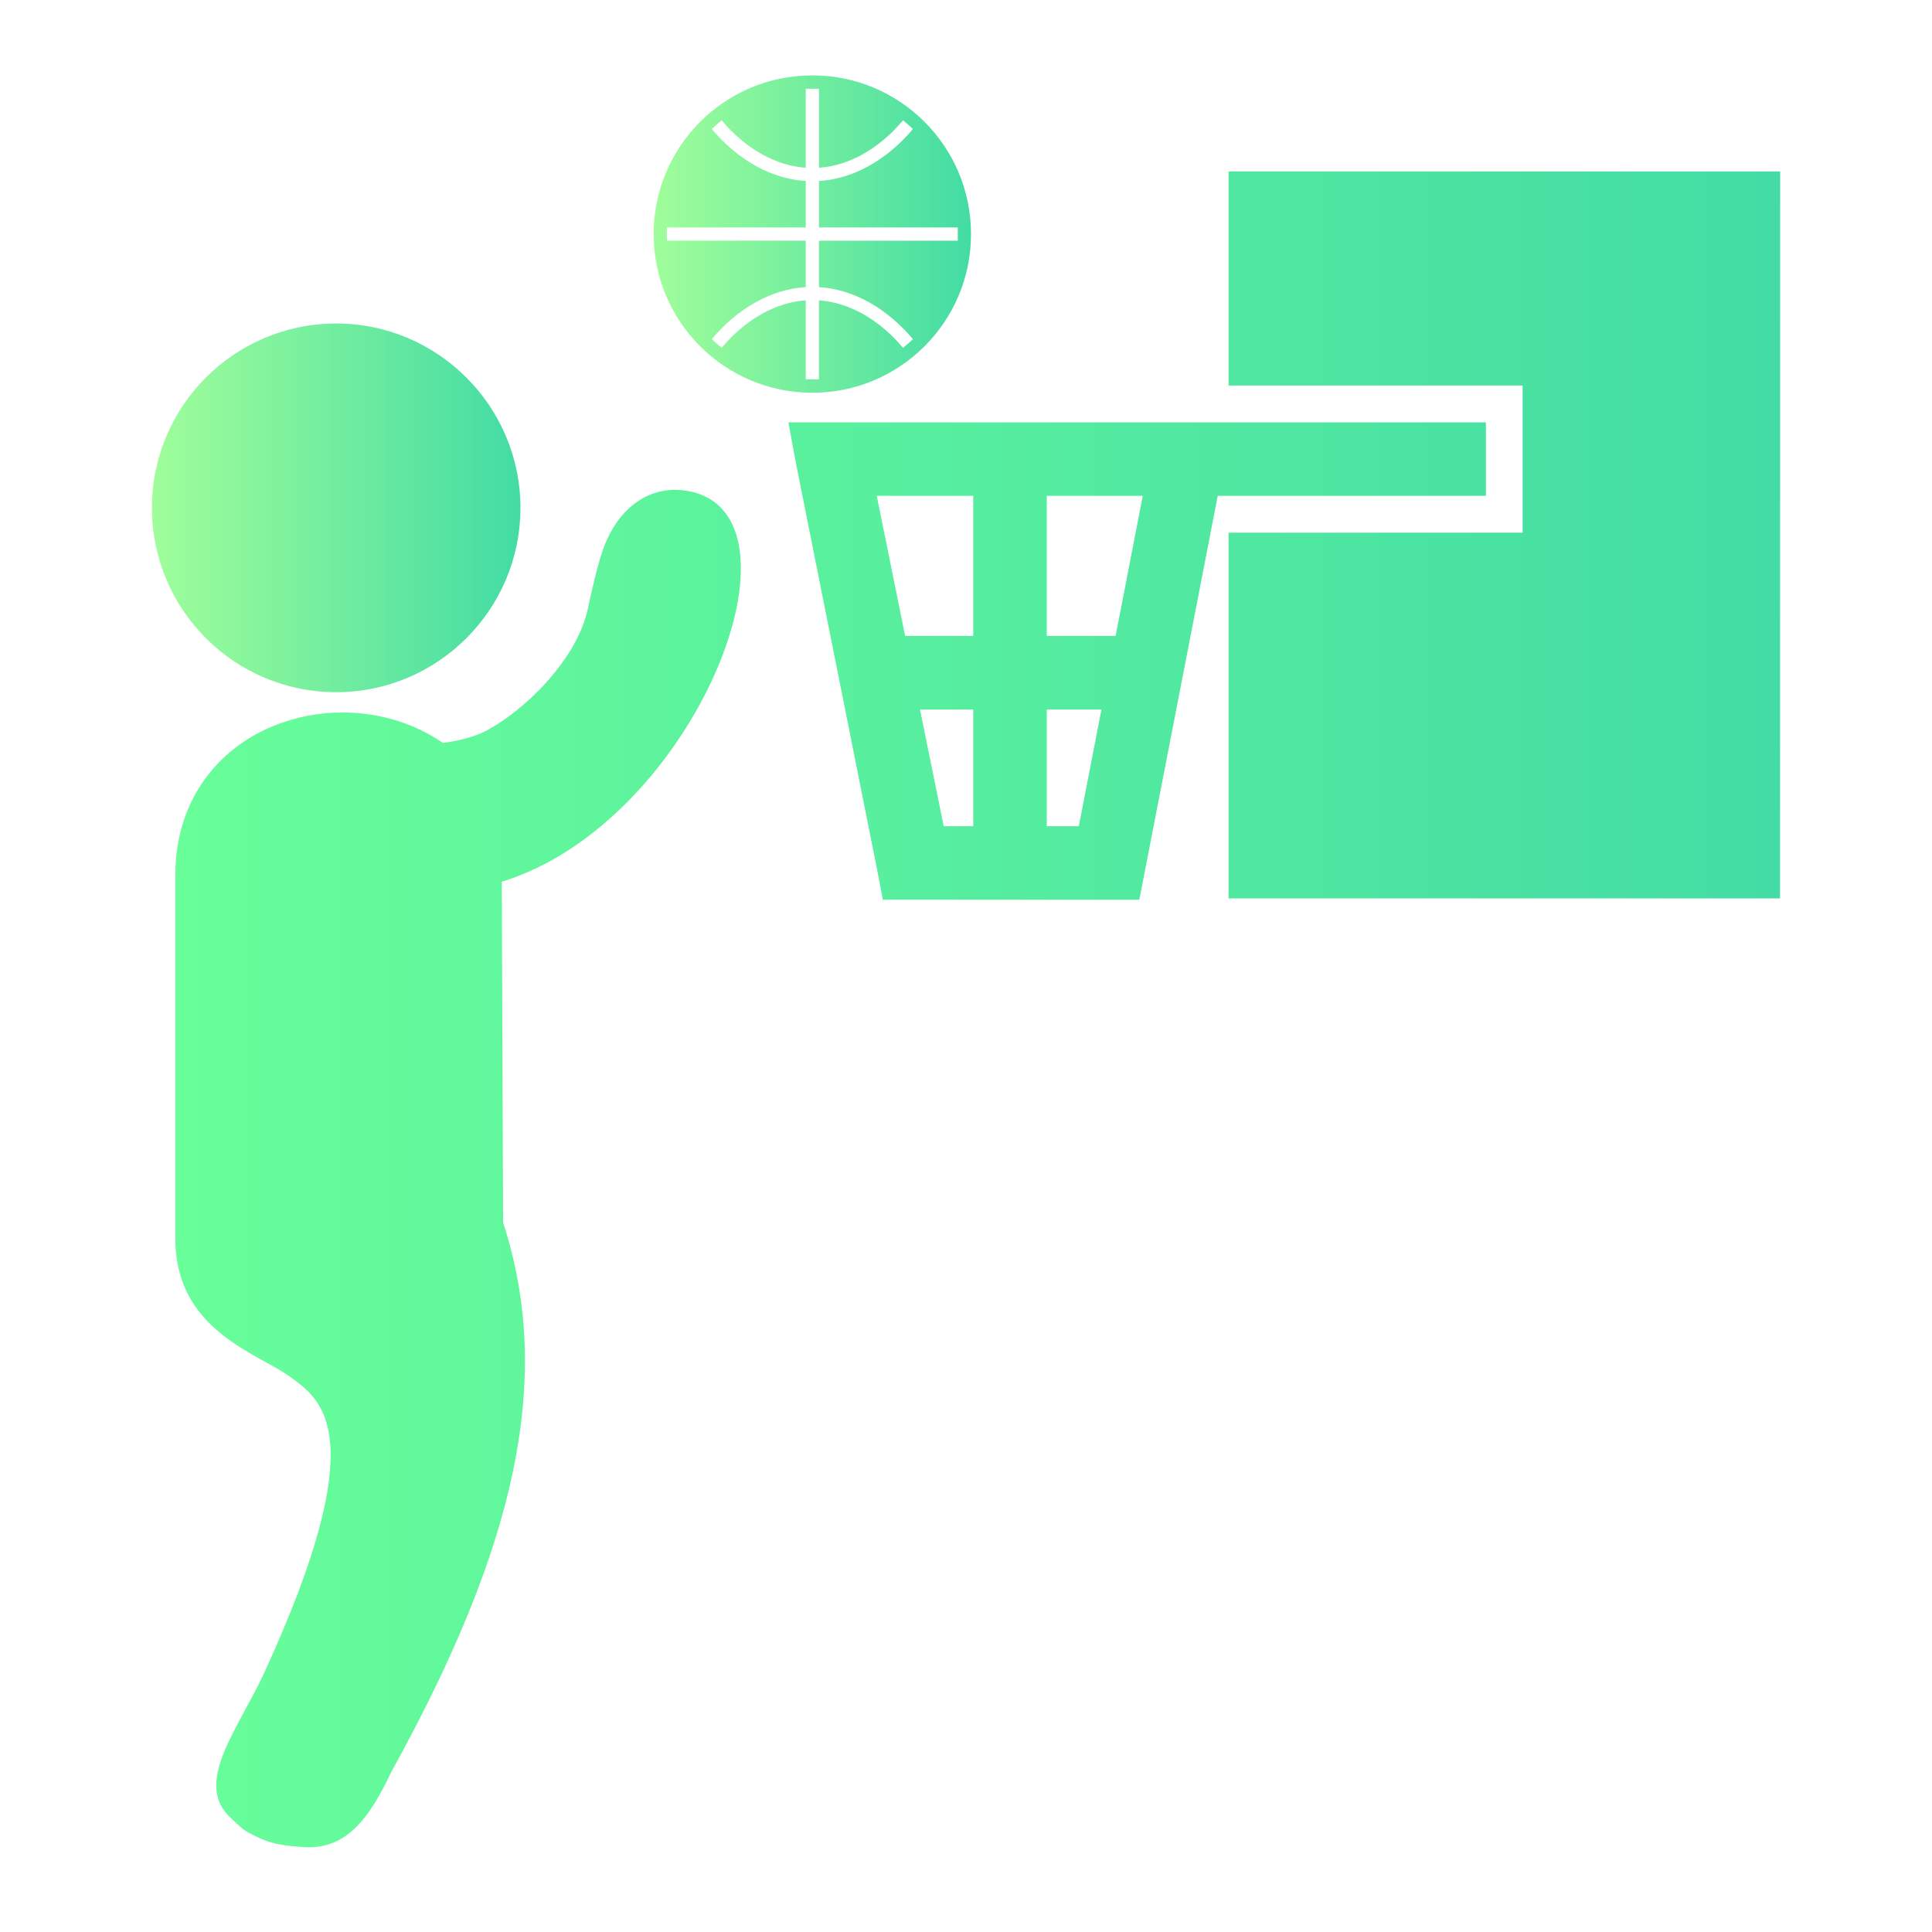 <?xml version="1.0" encoding="utf-8"?>
<!-- Generator: Adobe Illustrator 16.0.0, SVG Export Plug-In . SVG Version: 6.00 Build 0)  -->
<!DOCTYPE svg PUBLIC "-//W3C//DTD SVG 1.1//EN" "http://www.w3.org/Graphics/SVG/1.1/DTD/svg11.dtd">
<svg version="1.1" xmlns="http://www.w3.org/2000/svg" xmlns:xlink="http://www.w3.org/1999/xlink" x="0px" y="0px" width="200px"
	 height="200px" viewBox="0 0 200 200" enable-background="new 0 0 200 200" xml:space="preserve">
<g id="Layer_3" display="none">
	<rect display="inline" width="200" height="200"/>
	<linearGradient id="SVGID_1_" gradientUnits="userSpaceOnUse" x1="0" y1="331.5" x2="200" y2="331.5">
		<stop  offset="0" style="stop-color:#68FE9A"/>
		<stop  offset="1" style="stop-color:#43DCA4"/>
	</linearGradient>
	<rect y="231.5" display="inline" fill="url(#SVGID_1_)" width="200" height="200"/>
	<linearGradient id="SVGID_2_" gradientUnits="userSpaceOnUse" x1="218.5" y1="275" x2="330" y2="275">
		<stop  offset="0" style="stop-color:#A0FE9A"/>
		<stop  offset="1" style="stop-color:#43DCA4"/>
	</linearGradient>
	<rect x="218.5" y="231.5" display="inline" fill="url(#SVGID_2_)" width="111.5" height="87"/>
</g>
<g id="Layer_1" display="none">
	<title>Asset 76</title>
	<g display="inline">
		
			<linearGradient id="SVGID_3_" gradientUnits="userSpaceOnUse" x1="7.145" y1="-136.833" x2="191.573" y2="-136.833" gradientTransform="matrix(1 0 0 -1 0.14 199.055)">
			<stop  offset="0" style="stop-color:#68FE9A"/>
			<stop  offset="1" style="stop-color:#43DCA4"/>
		</linearGradient>
		<path fill="url(#SVGID_3_)" d="M191.358,376.37c-1.156-3.346-4.807-5.116-8.149-3.961l-15.683,5.427
			c-6.654,2.151-13.432,3.202-20.127,3.202c-8.149-0.003-16.17-1.569-23.678-4.598c6.036-6.285,9.127-14.387,9.119-22.418
			c0.014-8.209-3.234-16.451-9.66-22.528L77.848,286.16c-5.426-5.439-12.56-8.244-19.665-8.234
			c-7.103-0.01-14.237,2.795-19.665,8.234l-26.632,26.635c-3.091,3.09-4.605,7.182-4.601,11.189
			c-0.004,4.006,1.513,8.098,4.601,11.188c3.001,3.011,7.084,4.593,11.19,4.581c2.949,0.002,5.926-0.795,8.621-2.335l0.406-0.25
			l25.283-17.029l9.896,9.898l-14.893,14.894c-7.698,0.106-15.416,1.361-22.866,3.848l-0.069,0.023l-15.739,5.447
			c-3.343,1.157-5.117,4.807-3.958,8.15c1.159,3.345,4.808,5.117,8.152,3.961l-0.002-0.004l15.671-5.424v0.002
			c6.453-2.153,13.163-3.209,19.863-3.209c15.515-0.002,30.934,5.668,42.821,16.412c3.681,3.328,7.627,6.241,11.772,8.747
			c0.033,0.036,0.064,0.075,0.1,0.111c0.877,0.877,1.946,1.438,3.072,1.7c11.143,6.024,23.564,9.158,36.193,9.154
			c8.06,0,16.201-1.27,24.145-3.848l0.116-0.038l15.739-5.446C190.742,383.362,192.517,379.713,191.358,376.37z M68.936,346.508
			l11.939-11.938c1.193-1.195,1.876-2.845,1.878-4.532c0-1.686-0.685-3.337-1.878-4.53l-18.16-18.159
			c-2.161-2.162-5.576-2.492-8.11-0.785l-29.43,19.819c-0.778,0.407-1.488,0.556-2.099,0.556c-0.928-0.011-1.605-0.312-2.128-0.826
			c-0.544-0.541-0.844-1.293-0.848-2.129c0.004-0.836,0.304-1.588,0.846-2.127l26.636-26.635c3.046-3.037,6.809-4.471,10.601-4.48
			c3.792,0.01,7.556,1.443,10.603,4.48l45.398,45.398l0.142,0.136c3.812,3.6,5.688,8.342,5.7,13.268
			c-0.006,4.92-1.907,9.916-5.842,13.856l-2.279,2.28c-2.45-1.66-4.809-3.504-7.053-5.531
			C94.534,355.313,82.062,349.206,68.936,346.508z"/>
		
			<linearGradient id="SVGID_4_" gradientUnits="userSpaceOnUse" x1="112.168" y1="-100.715" x2="173.412" y2="-100.715" gradientTransform="matrix(1 0 0 -1 0.14 199.055)">
			<stop  offset="0" style="stop-color:#68FE9A"/>
			<stop  offset="1" style="stop-color:#43DCA4"/>
		</linearGradient>
		<path fill="url(#SVGID_4_)" d="M142.931,330.391c16.914-0.004,30.615-13.705,30.621-30.621
			c-0.006-16.914-13.707-30.617-30.621-30.621c-16.912,0.004-30.617,13.707-30.623,30.621
			C112.312,316.686,126.019,330.387,142.931,330.391z M142.931,281.965c9.832,0.018,17.789,7.973,17.805,17.805
			c-0.016,9.834-7.973,17.791-17.805,17.807c-9.83-0.016-17.791-7.975-17.807-17.807
			C125.14,289.939,133.101,281.982,142.931,281.965z"/>
	</g>
	<g display="inline">
		
			<linearGradient id="SVGID_5_" gradientUnits="userSpaceOnUse" x1="7.646" y1="94.666" x2="192.073" y2="94.666" gradientTransform="matrix(1 0 0 -1 0.14 199.055)">
			<stop  offset="0" style="stop-color:#68FE9A"/>
			<stop  offset="1" style="stop-color:#43DCA4"/>
		</linearGradient>
		<path fill="url(#SVGID_5_)" d="M191.859,144.871c-1.156-3.346-4.807-5.117-8.149-3.961l-15.683,5.426
			c-6.654,2.152-13.432,3.203-20.127,3.203c-8.149-0.004-16.17-1.57-23.678-4.598c6.036-6.285,9.127-14.387,9.119-22.418
			c0.014-8.209-3.234-16.451-9.66-22.529L78.349,54.661c-5.426-5.439-12.56-8.244-19.664-8.234
			c-7.104-0.01-14.238,2.795-19.666,8.234L12.387,81.295c-3.091,3.09-4.605,7.182-4.601,11.189
			c-0.004,4.006,1.513,8.097,4.601,11.187c3.001,3.012,7.084,4.594,11.19,4.582c2.949,0.002,5.926-0.795,8.621-2.336l0.406-0.25
			l25.283-17.029l9.896,9.898L52.89,113.432c-7.697,0.105-15.416,1.361-22.866,3.848l-0.069,0.023l-15.739,5.447
			c-3.343,1.156-5.117,4.807-3.958,8.15c1.159,3.344,4.808,5.117,8.152,3.961l-0.002-0.004l15.671-5.424v0.002
			c6.453-2.154,13.163-3.209,19.863-3.209c15.515-0.002,30.934,5.668,42.82,16.412c3.682,3.328,7.628,6.24,11.772,8.746
			c0.033,0.037,0.064,0.076,0.1,0.111c0.877,0.877,1.946,1.439,3.072,1.701c11.143,6.023,23.564,9.158,36.193,9.154
			c8.06,0,16.201-1.27,24.145-3.848l0.116-0.039l15.739-5.445C191.243,151.863,193.018,148.213,191.859,144.871z M69.437,115.008
			l11.939-11.938c1.193-1.195,1.876-2.845,1.878-4.533c0-1.686-0.685-3.337-1.878-4.53l-18.16-18.159
			c-2.16-2.162-5.576-2.492-8.109-0.785L25.676,94.882c-0.778,0.407-1.488,0.556-2.099,0.556c-0.928-0.011-1.605-0.312-2.128-0.826
			c-0.544-0.541-0.844-1.293-0.848-2.129c0.004-0.836,0.304-1.588,0.846-2.127l26.636-26.635c3.046-3.037,6.809-4.471,10.602-4.48
			c3.791,0.01,7.556,1.443,10.603,4.48l45.398,45.398l0.142,0.137c3.812,3.6,5.688,8.342,5.7,13.268
			c-0.006,4.92-1.907,9.916-5.842,13.855l-2.279,2.281c-2.45-1.66-4.809-3.504-7.053-5.531
			C95.035,123.814,82.563,117.707,69.437,115.008z"/>
		
			<linearGradient id="SVGID_6_" gradientUnits="userSpaceOnUse" x1="112.668" y1="130.785" x2="173.912" y2="130.785" gradientTransform="matrix(1 0 0 -1 0.14 199.055)">
			<stop  offset="0" style="stop-color:#68FE9A"/>
			<stop  offset="1" style="stop-color:#43DCA4"/>
		</linearGradient>
		<path fill="url(#SVGID_6_)" d="M143.432,98.891c16.914-0.004,30.615-13.705,30.621-30.621
			c-0.006-16.914-13.707-30.617-30.621-30.621c-16.912,0.004-30.617,13.707-30.623,30.621
			C112.812,85.186,126.52,98.887,143.432,98.891z M143.432,50.465c9.832,0.018,17.789,7.973,17.805,17.805
			c-0.016,9.834-7.973,17.791-17.805,17.807c-9.83-0.016-17.791-7.975-17.807-17.807C125.641,58.44,133.602,50.483,143.432,50.465z"
			/>
	</g>
</g>
<g id="Layer_2" display="none">
	<g display="inline">
		<linearGradient id="SVGID_7_" gradientUnits="userSpaceOnUse" x1="-1.386" y1="17.651" x2="201.386" y2="17.651">
			<stop  offset="0" style="stop-color:#A0FE9A"/>
			<stop  offset="1" style="stop-color:#43DCA4"/>
		</linearGradient>
		<path fill="url(#SVGID_7_)" d="M165.82,14.905C147.318,8.14,129.234,4.614,112.071,4.43C98.305,4.28,85.108,6.269,72.833,10.333
			C51.87,17.276,41.009,27.75,40.557,28.192c-0.619,0.605-0.629,1.599-0.023,2.217c0.307,0.314,0.714,0.472,1.121,0.472
			c0.395,0,0.791-0.149,1.096-0.447c0.105-0.104,10.787-10.407,31.068-17.124c11.945-3.956,24.811-5.887,38.218-5.744
			c16.807,0.182,34.54,3.642,52.706,10.285c0.812,0.297,1.714-0.12,2.012-0.934S166.634,15.203,165.82,14.905z"/>
		<linearGradient id="SVGID_8_" gradientUnits="userSpaceOnUse" x1="-13.373" y1="113.23" x2="454.283" y2="113.23">
			<stop  offset="0" style="stop-color:#68FE9A"/>
			<stop  offset="1" style="stop-color:#43DCA4"/>
		</linearGradient>
		<path fill="url(#SVGID_8_)" d="M17.255,132.424c14.175,1.042,30.846,1.941,37.657,1.922c3.363-5.57,10.408-19.508,16.052-31.4
			c2.089-4.4,7.349-6.273,11.749-4.186s6.274,7.348,4.186,11.748c-0.041,0.088-4.217,8.879-8.699,17.723
			c-9.883,19.496-11.92,21.14-14.941,22.549c-1.402,0.655-2.561,1.195-8.938,1.195c-3.759,0-9.329-0.188-17.832-0.649
			c-10.327-0.562-20.425-1.303-20.526-1.31c-4.857-0.357-8.506-4.584-8.148-9.442C8.17,135.716,12.401,132.07,17.255,132.424z
			 M128.445,32.156c-9.509-0.204-17.382,7.338-17.586,16.846c-0.044,2.071,0.279,4.065,0.91,5.92
			c10.867-5.19,21.936-9.66,31.699-13.268C140.697,36.138,135.047,32.298,128.445,32.156z M185.351,30.881
			c-3.788,0-6.859,3.07-6.859,6.859c0,3.788,3.071,6.859,6.859,6.859c3.789,0,6.86-3.071,6.86-6.859
			C192.211,33.951,189.14,30.881,185.351,30.881z M144.188,55.448c-7.345,2.812-15.239,6.064-23.042,9.689
			c2.012,0.886,4.226,1.399,6.56,1.45C135.205,66.748,141.685,62.089,144.188,55.448z M169.222,39.789
			c-1.026-2.78-4.414-4.263-7.564-3.314c-1.731,0.522-42.729,12.993-70.243,31.369c-2.666,1.78-3.229,5.118-1.26,7.455
			c1.244,1.477,3.203,2.201,5.149,2.084c1.134-0.068,2.263-0.421,3.243-1.076c25.927-17.315,66.419-29.642,66.826-29.765
			C168.523,45.592,170.247,42.568,169.222,39.789z M88.833,116.348c-0.506-0.755-1.125-1.387-1.813-1.902
			c-1.504,3.572-4.006,9.151-7.611,16.082c3.444,5.291,6.655,10.438,7.73,12.521c0.406,5.387,2.096,29.113,3.237,45.244
			c0.292,4.131,3.733,7.287,7.812,7.286c0.186,0,0.374-0.006,0.562-0.02c4.319-0.307,7.572-4.056,7.266-8.374
			c-0.322-4.541-3.146-44.433-3.345-46.604C102.494,138.636,102.295,136.432,88.833,116.348z M110.855,69.968
			c-4.697,2.565-9.254,5.305-13.476,8.206c-1.078,0.74-2.293,1.095-3.494,1.095c-2.064,0-4.088-1.045-5.31-2.973
			c-1.933-3.047-1.125-7.149,1.804-9.161c4.615-3.17,9.555-6.145,14.616-8.913c-4.978-3.175-11.663-2.543-15.952,1.849
			c-5.435,5.564-18.916,20.65-26.708,40.504c-1.739,4.429-0.823,9.242,1.976,12.691c1.946-3.939,3.898-7.968,5.719-11.805
			c2.335-4.918,8.214-7.012,13.131-4.68c3.008,1.427,4.956,4.18,5.486,7.227c6.195-12.649,14.839-22.262,18.624-26.137
			C109.438,75.65,110.631,72.839,110.855,69.968z"/>
	</g>
</g>
<g id="Layer_6" display="none">
	<g display="inline">
		<linearGradient id="SVGID_9_" gradientUnits="userSpaceOnUse" x1="95.992" y1="27.764" x2="128.73" y2="27.764">
			<stop  offset="0" style="stop-color:#A0FE9A"/>
			<stop  offset="1" style="stop-color:#43DCA4"/>
		</linearGradient>
		<circle fill="url(#SVGID_9_)" cx="112.36" cy="27.764" r="16.369"/>
		<linearGradient id="SVGID_10_" gradientUnits="userSpaceOnUse" x1="34.638" y1="108.518" x2="165.362" y2="108.518">
			<stop  offset="0" style="stop-color:#68FE9A"/>
			<stop  offset="1" style="stop-color:#43DCA4"/>
		</linearGradient>
		<path fill="url(#SVGID_10_)" d="M89.024,181.098c-2.184,0-4.374-0.789-6.104-2.389c-3.651-3.373-3.877-9.066-0.504-12.719
			l24.352-26.359l-19.574-10.223c-4.406-2.301-6.112-7.736-3.812-12.143c2.301-4.406,7.739-6.113,12.144-3.812l30,15.668
			c2.484,1.297,4.222,3.678,4.701,6.438c0.479,2.762-0.355,5.588-2.257,7.646l-32.333,35
			C93.864,180.125,91.448,181.098,89.024,181.098z M80.518,137.475c-5.81-1.863-9.964-6.48-11.5-11.945
			c-1.713,0.838-3.178,2.215-4.097,4.051c-4.707,9.412-18.796,35.555-27.357,43.383c-3.668,3.354-3.923,9.047-0.569,12.715
			c1.775,1.941,4.206,2.928,6.645,2.928c2.168,0,4.344-0.779,6.071-2.357c12.535-11.463,29.425-44.85,31.31-48.617
			c0.002-0.006,0.004-0.01,0.006-0.014C80.857,137.568,80.687,137.529,80.518,137.475z M160.904,29.662
			c-4.289-2.51-9.803-1.066-12.312,3.225c-8.721,14.91-12.7,21.716-46.047,17.289c-35.29-4.686-54.82,19.707-60.213,33.26
			c-1.838,4.618,0.406,9.878,5.024,11.716c1.098,0.438,2.229,0.645,3.342,0.645c3.568,0,6.937-2.132,8.338-5.652
			c0.358-0.867,7.491-17.567,26.252-21.656L70.59,114.291c-2.953,9.203,2.114,19.057,11.316,22.01
			c1.778,0.57,3.579,0.842,5.351,0.842c2.77,0,5.465-0.662,7.88-1.881l-8.072-4.217c-5.091-2.658-7.062-8.939-4.403-14.029
			c2.659-5.092,8.941-7.062,14.03-4.404l9.588,5.008l13.911-43.353c0.52-1.618,0.777-3.256,0.821-4.874
			c25.236-0.539,33.677-11.277,43.117-27.418C166.639,37.683,165.195,32.171,160.904,29.662z"/>
	</g>
</g>
<g id="Layer_7" display="none">
	<g display="inline">
		<linearGradient id="SVGID_11_" gradientUnits="userSpaceOnUse" x1="18.466" y1="72.082" x2="55.69" y2="72.082">
			<stop  offset="0" style="stop-color:#A0FE9A"/>
			<stop  offset="1" style="stop-color:#43DCA4"/>
		</linearGradient>
		<path fill="url(#SVGID_11_)" d="M55.423,68.889c0.791,4.688-0.164,9.707-3.084,13.938l-0.25,0.364
			c-2.932,4.05-7.224,6.571-11.83,7.358c-4.593,0.786-9.503-0.157-13.683-3.033l-0.359-0.248l-0.002,0.003
			c-4.117-2.947-6.686-7.363-7.483-12.105c-0.79-4.692,0.163-9.714,3.078-13.948c0.228-0.33,0.037-0.07,0.17-0.256l0.006,0.004
			c2.953-4.125,7.358-6.616,12.037-7.372c4.651-0.752,9.594,0.222,13.653,3.024c0.115,0.079,0.198,0.137,0.246,0.172
			C52.05,59.735,54.626,64.15,55.423,68.889L55.423,68.889z"/>
		<linearGradient id="SVGID_12_" gradientUnits="userSpaceOnUse" x1="19.799" y1="100" x2="181.534" y2="100">
			<stop  offset="0" style="stop-color:#68FE9A"/>
			<stop  offset="1" style="stop-color:#43DCA4"/>
		</linearGradient>
		<path fill="url(#SVGID_12_)" d="M150.766,81.43l-25-18.167l-10.334,5l42.265,28.488c1.732,3.218,2.148,5.61,0.931,7.342
			c-0.107,0.151-0.224,0.293-0.348,0.425c-2.243,2.667-5.043,4.842-8.217,6.342c-3.151,1.488-6.659,2.321-10.347,2.321
			c-4.615,0-8.939-1.299-12.628-3.553c-2.07-1.265-3.937-2.835-5.539-4.649c-2.007,2.284-4.365,4.086-6.93,5.406
			c-3.513,1.81-7.413,2.712-11.314,2.711c-3.891-0.002-7.789-0.906-11.306-2.712c-2.737-1.405-5.241-3.346-7.332-5.818
			c-1.3,1.242-2.744,2.355-4.294,3.326c-4.05,2.536-8.844,4.104-13.627,4.396c-4.911,0.299-9.861-0.735-14.087-3.426
			c-2.546-1.62-4.805-3.835-6.605-6.71c-0.768-1.228-0.753-2.722-0.09-3.901l0,0c2.079-3.687,5.913-9.42,9.739-15.144
			c3.568-5.338,5.132-6.669,7.114-10.094c0.117-0.201,0.249-0.388,0.394-0.559c1.801-2.382,3.625-4.288,5.463-5.768
			c1.919-1.545,3.875-2.645,5.857-3.35c11.685-5.635,42.978-16.792,43.077-16.836c0.074-0.032,0.148-0.062,0.223-0.089
			c4.784-2.106,10.029-2.485,14.92-1.356c4.938,1.138,6.765,3.371,12.956,7.775l26.42,20.516c0.158,0.145,0.3,0.3,0.428,0.464
			c2.814,3.367,3.698,3.366,3.638,6.567c-1.278,3.701-1.021,3.225-4.382,6.095c-0.122,0.104-0.248,0.199-0.379,0.285l0.001,0.002
			c-3.709,1.751-4.774,1.503-8.75,1C158.834,87.276,155.444,85.051,150.766,81.43L150.766,81.43z M172.305,148.2
			c1.867-0.443,3.738,0.712,4.181,2.578c0.443,1.867-0.713,3.739-2.579,4.181c-0.826,0.196-1.687,0.347-2.574,0.451
			c-0.885,0.103-1.751,0.154-2.595,0.154c-4.608,0-8.966-1.417-12.523-3.872c-1.688-1.166-3.194-2.563-4.461-4.154
			c-1.268,1.591-2.774,2.988-4.462,4.154c-3.558,2.455-7.915,3.872-12.524,3.872c-4.604,0-8.96-1.416-12.518-3.869
			c-1.688-1.163-3.194-2.561-4.462-4.151c-1.267,1.591-2.774,2.988-4.462,4.151c-3.559,2.453-7.913,3.869-12.519,3.869
			c-4.608,0-8.966-1.417-12.524-3.872c-1.688-1.166-3.193-2.563-4.461-4.154c-1.267,1.591-2.773,2.988-4.46,4.154
			c-3.559,2.455-7.916,3.872-12.524,3.872c-4.605,0-8.96-1.416-12.519-3.869c-1.688-1.163-3.195-2.561-4.462-4.151
			c-1.269,1.591-2.774,2.988-4.463,4.151c-3.558,2.454-7.913,3.869-12.518,3.869c-0.87,0-1.757-0.054-2.652-0.16
			c-0.835-0.1-1.707-0.26-2.612-0.478c-1.858-0.45-3.002-2.322-2.553-4.182c0.451-1.858,2.322-3.002,4.183-2.552
			c0.546,0.132,1.146,0.237,1.798,0.315c0.591,0.069,1.204,0.104,1.837,0.104c3.188,0,6.172-0.958,8.581-2.619
			c2.369-1.634,4.191-3.951,5.101-6.7c0.334-1.01,1.125-1.854,2.213-2.212c1.822-0.601,3.785,0.391,4.385,2.212
			c0.909,2.749,2.73,5.066,5.101,6.7c2.408,1.661,5.393,2.619,8.581,2.619c3.189,0,6.177-0.959,8.587-2.622
			c2.37-1.636,4.191-3.956,5.1-6.709c0.333-1.011,1.124-1.855,2.213-2.213c1.821-0.6,3.785,0.392,4.384,2.213
			c0.908,2.753,2.729,5.073,5.1,6.709c2.409,1.663,5.396,2.622,8.586,2.622c3.188,0,6.173-0.958,8.581-2.619
			c2.37-1.634,4.191-3.951,5.101-6.7c0.333-1.01,1.125-1.854,2.213-2.212c1.821-0.601,3.785,0.391,4.385,2.212
			c0.909,2.749,2.73,5.066,5.101,6.7c2.408,1.661,5.393,2.619,8.58,2.619c3.191,0,6.178-0.959,8.588-2.622
			c2.369-1.636,4.19-3.956,5.099-6.709c0.334-1.011,1.126-1.855,2.213-2.213c1.822-0.6,3.785,0.392,4.385,2.213
			c0.908,2.753,2.729,5.073,5.1,6.709c2.41,1.663,5.396,2.622,8.587,2.622c0.629,0,1.233-0.033,1.808-0.1
			C171.115,148.446,171.703,148.343,172.305,148.2L172.305,148.2z M21.486,135.047c-1.643-0.982-2.177-3.11-1.195-4.752
			c0.982-1.642,3.109-2.177,4.751-1.194c1.173,0.704,2.432,1.242,3.735,1.6c1.292,0.355,2.672,0.538,4.1,0.538
			c3.188,0,6.172-0.958,8.581-2.619c2.37-1.634,4.191-3.952,5.102-6.701c0.6-1.821,2.562-2.812,4.384-2.212
			c1.088,0.357,1.88,1.202,2.213,2.212c0.909,2.749,2.731,5.067,5.101,6.701c2.408,1.661,5.394,2.619,8.581,2.619
			c3.19,0,6.177-0.96,8.587-2.623c2.37-1.636,4.191-3.956,5.1-6.709c0.6-1.821,2.563-2.812,4.385-2.212
			c1.087,0.357,1.88,1.202,2.213,2.212c0.907,2.753,2.729,5.073,5.099,6.709c2.41,1.663,5.396,2.623,8.586,2.623
			c3.188,0,6.173-0.958,8.581-2.619c2.37-1.634,4.191-3.952,5.102-6.701c0.599-1.821,2.562-2.812,4.384-2.212
			c1.088,0.357,1.88,1.202,2.213,2.212c0.909,2.749,2.731,5.067,5.101,6.701c2.408,1.661,5.394,2.619,8.581,2.619
			c3.19,0,6.177-0.96,8.587-2.622c2.369-1.637,4.191-3.957,5.1-6.71c0.6-1.821,2.562-2.812,4.384-2.212
			c1.089,0.357,1.88,1.202,2.214,2.212c0.907,2.752,2.729,5.073,5.099,6.709c2.41,1.663,5.396,2.623,8.587,2.623
			c1.367,0,2.703-0.173,3.97-0.509c1.29-0.343,2.517-0.844,3.642-1.493c1.657-0.953,3.772-0.381,4.725,1.276
			c0.952,1.656,0.381,3.771-1.275,4.724c-1.682,0.97-3.474,1.708-5.326,2.199c-1.875,0.497-3.805,0.753-5.734,0.753
			c-4.608,0-8.966-1.417-12.523-3.872c-1.688-1.165-3.194-2.563-4.461-4.154c-1.268,1.591-2.773,2.989-4.462,4.154
			c-3.558,2.455-7.915,3.872-12.523,3.872c-4.605,0-8.96-1.415-12.519-3.868c-1.688-1.164-3.194-2.562-4.461-4.152
			c-1.268,1.591-2.775,2.988-4.463,4.152c-3.558,2.453-7.913,3.868-12.519,3.868c-4.608,0-8.965-1.417-12.524-3.872
			c-1.687-1.165-3.193-2.563-4.461-4.154c-1.267,1.591-2.772,2.989-4.46,4.154c-3.559,2.455-7.916,3.872-12.523,3.872
			c-4.605,0-8.961-1.415-12.519-3.868c-1.688-1.164-3.195-2.562-4.463-4.152c-1.268,1.591-2.774,2.988-4.462,4.152
			c-3.558,2.453-7.913,3.868-12.519,3.868c-1.98,0-3.974-0.275-5.919-0.81C25.024,136.849,23.18,136.064,21.486,135.047
			L21.486,135.047z"/>
	</g>
</g>
<g id="Layer_8" display="none">
	<g display="inline">
		<linearGradient id="SVGID_13_" gradientUnits="userSpaceOnUse" x1="82.758" y1="39.306" x2="117.41" y2="39.306">
			<stop  offset="0" style="stop-color:#A0FE9A"/>
			<stop  offset="1" style="stop-color:#43DCA4"/>
		</linearGradient>
		<path fill="url(#SVGID_13_)" d="M100.083,22.159c4.763,0,9.085,1.914,12.221,5.007c3.155,3.112,5.106,7.403,5.106,12.137
			c0,4.736-1.951,9.029-5.105,12.142c-3.136,3.095-7.459,5.008-12.222,5.008c-4.765,0-9.085-1.913-12.22-5.008
			c-3.154-3.112-5.104-7.405-5.104-12.142c0-4.733,1.951-9.025,5.105-12.137C90.999,24.072,95.319,22.159,100.083,22.159
			L100.083,22.159z"/>
		<path fill="none" d="M153.987,59.365c-0.05,0.05-0.1,0.08-0.16,0.13c-5.399,4.74-11.89,8.02-18.08,8.67
			c-5.06,0.53-9.939,1.24-13.76-2.58c-0.18-0.18-0.36-0.36-0.55-0.53c-3.37-2.94-12.521-4.42-21.44-4.42
			c-8.91,0-18.06,1.48-21.43,4.42c-0.2,0.17-0.38,0.35-0.55,0.53c-3.82,3.82-8.7,3.11-13.771,2.58c-6.18-0.65-12.67-3.93-18.08-8.67
			c-0.05-0.05-0.1-0.08-0.159-0.13c0.75-26.23,24.67-47.37,53.989-47.37C129.317,11.995,153.237,33.135,153.987,59.365z"/>
		<linearGradient id="SVGID_14_" gradientUnits="userSpaceOnUse" x1="34.024" y1="100" x2="165.976" y2="100">
			<stop  offset="0" style="stop-color:#68FE9A"/>
			<stop  offset="1" style="stop-color:#43DCA4"/>
		</linearGradient>
		<path fill="url(#SVGID_14_)" d="M165.407,63.055c-0.38-1.05-0.96-2.02-1.68-2.84c-0.79-0.9-1.771-1.62-2.87-2.06
			c-0.62-0.25-1.271-0.4-1.92-0.46c-1.69-28.22-27.47-50.7-58.94-50.7c-31.46,0-57.25,22.48-58.93,50.7
			c-0.66,0.06-1.3,0.21-1.92,0.46c-1.11,0.44-2.08,1.16-2.87,2.06c-0.72,0.82-1.3,1.79-1.68,2.84c-1.021,2.77-0.79,6.19,1.59,8.86
			v0.02c7.149,7.94,19.56,10.681,28.27,13.24c5.521,1.63,11.08,1.62,16.46-0.69v37.431l-3.83,57.439v0.45
			c0.181,3.47,0.95,6.91,2.25,9.46c1.58,2.46,2.061,2.86,4.44,3.74c3,0.01,5.53-0.68,7.7-2.49c2.04-1.689,3.52-4.21,4.53-7.899
			l0.09-0.46l3.899-27.36l3.91,27.36l0.09,0.46c1,3.689,2.49,6.21,4.521,7.899c2.18,1.811,4.71,2.5,7.71,2.49
			c2.109-0.17,2.85-0.29,4.93-2.58c1.66-1.84,1.58-8.15,1.76-11.62v-0.45l-3.83-57.439V83.484c5.37,2.311,10.94,2.32,16.46,0.69
			c8.711-2.56,21.12-4.3,28.261-12.24v-0.02C166.197,69.245,166.417,65.825,165.407,63.055z M153.827,59.495
			c-5.399,4.74-11.89,8.02-18.08,8.67c-5.06,0.53-9.939,1.24-13.76-2.58c-0.18-0.18-0.36-0.36-0.55-0.53
			c-3.37-2.94-12.521-4.42-21.44-4.42c-8.91,0-18.06,1.48-21.43,4.42c-0.2,0.17-0.38,0.35-0.55,0.53
			c-3.82,3.82-8.7,3.11-13.771,2.58c-6.18-0.65-12.67-3.93-18.08-8.67c-0.05-0.05-0.1-0.08-0.159-0.13
			c0.75-26.23,24.67-47.37,53.989-47.37c29.32,0,53.24,21.14,53.99,47.37C153.938,59.415,153.888,59.445,153.827,59.495z"/>
	</g>
</g>
<g id="Layer_9" display="none">
	<g display="inline">
		<linearGradient id="SVGID_15_" gradientUnits="userSpaceOnUse" x1="36.17" y1="100" x2="156.047" y2="100">
			<stop  offset="0" style="stop-color:#68FE9A"/>
			<stop  offset="1" style="stop-color:#43DCA4"/>
		</linearGradient>
		<path fill="url(#SVGID_15_)" d="M154.906,123.625l-32.918,63.15c-1.797,3.447-5.309,5.421-8.945,5.421
			c-1.568,0-3.16-0.367-4.648-1.144c-4.936-2.572-6.85-8.657-4.277-13.593l22.695-43.541L92.75,142.08
			c1.654-1.39,3.085-3.1,4.174-5.116l10.299-19.075l36.398-8.721c3.842-0.921,7.863,0.486,10.293,3.6
			C156.344,115.879,156.73,120.123,154.906,123.625z M98.021,54.01c2.928-5.425,8.292-8.688,14.008-9.185L63.539,9.719
			c-4.509-3.263-10.808-2.256-14.072,2.253c-3.264,4.508-2.255,10.808,2.253,14.072l44.146,31.959L98.021,54.01z M95.046,59.54
			L79.983,48.936H46.247c-5.564,0-10.076,4.512-10.076,10.077S40.682,69.09,46.247,69.09H89.89L95.046,59.54z M95.59,135.956
			l34.482-63.864c4.627-8.571,1.432-19.269-7.139-23.896c-8.57-4.628-19.268-1.43-23.894,7.14l-34.483,63.864
			c-4.628,8.57-1.431,19.269,7.14,23.896c2.664,1.438,5.532,2.121,8.362,2.121C86.329,145.216,92.403,141.862,95.59,135.956z"/>
		<linearGradient id="SVGID_16_" gradientUnits="userSpaceOnUse" x1="125.525" y1="36.79" x2="163.83" y2="36.79">
			<stop  offset="0" style="stop-color:#A0FE9A"/>
			<stop  offset="1" style="stop-color:#43DCA4"/>
		</linearGradient>
		<circle fill="url(#SVGID_16_)" cx="144.678" cy="36.79" r="19.152"/>
	</g>
</g>
<g id="Layer_10" display="none">
	<g display="inline">
		<linearGradient id="SVGID_17_" gradientUnits="userSpaceOnUse" x1="83.518" y1="24.285" x2="116.481" y2="24.285">
			<stop  offset="0" style="stop-color:#A0FE9A"/>
			<stop  offset="1" style="stop-color:#43DCA4"/>
		</linearGradient>
		<circle fill="url(#SVGID_17_)" cx="100" cy="24.285" r="16.482"/>
		<linearGradient id="SVGID_18_" gradientUnits="userSpaceOnUse" x1="30.092" y1="110.17" x2="169.908" y2="110.17">
			<stop  offset="0" style="stop-color:#68FE9A"/>
			<stop  offset="1" style="stop-color:#43DCA4"/>
		</linearGradient>
		<path fill="url(#SVGID_18_)" d="M87.954,147.809l-4.734,5.021c-3.143,3.334-2.987,8.584,0.346,11.725
			c3.332,3.143,8.583,2.988,11.725-0.346l6.711-7.119L87.954,147.809z M164.478,33.17h-16.955c0.072,0.647,0.029-0.074,0.492,10.86
			h11.033v148.167h10.86V38.6C169.908,35.601,167.477,33.17,164.478,33.17z M35.522,33.17L35.522,33.17
			c-2.999,0-5.431,2.431-5.431,5.431v153.597h10.86V44.03h11.033c0.463-10.94,0.42-10.212,0.492-10.86H35.522L35.522,33.17z
			 M141.948,34.252c-0.149-3.523-3.138-6.249-6.642-6.103c-3.52,0.149-6.253,3.123-6.104,6.643l0.66,15.602l-20.558,1.494h-18.61
			l-20.558-1.494l0.659-15.602c0.153-3.604-2.72-6.648-6.384-6.648c-3.392,0-6.217,2.684-6.361,6.109l-0.926,21.892
			c-0.147,3.487,2.534,6.445,6.02,6.639l18.464,1.022c0,4.112,0,36.331,0,41.515c-5.711,7.684-6.814,9.168-12.378,16.654
			c-2.84,3.822-1.882,9.246,2.085,11.867l35.832,23.676c3.825,2.527,8.969,1.471,11.492-2.348c2.525-3.822,1.475-8.967-2.348-11.492
			l-28.519-18.844c4.336-5.834,1.673-2.252,10.123-13.621h5.466l5.256,13.803l-6.021,6.535l14.047,9.281l7.609-8.221
			c2.181-2.314,2.847-5.67,1.715-8.641l-7.751-20.355c0-4.907,0-35.459,0-39.801l18.636-1.032c3.484-0.193,6.168-3.151,6.02-6.639
			L141.948,34.252z M86.843,44.03c-4.297-2.32-6.509-5.43-7.563-8.556c-1.285-0.349-1.774-1.137-2.552-2.304h-0.456
			c0.135,1.217,0.104,0.907-0.316,10.86h6.242L86.843,44.03z M117.804,44.031h6.241c-0.421-9.953-0.451-9.643-0.316-10.86h-0.456
			c-0.777,1.167-1.267,1.955-2.552,2.304c-1.055,3.126-3.267,6.235-7.563,8.556L117.804,44.031z"/>
	</g>
</g>
<g id="Layer_11" display="none">
	<g display="inline">
		<linearGradient id="SVGID_19_" gradientUnits="userSpaceOnUse" x1="148.495" y1="63.558" x2="182.019" y2="63.558">
			<stop  offset="0" style="stop-color:#A0FE9A"/>
			<stop  offset="1" style="stop-color:#43DCA4"/>
		</linearGradient>
		<path fill="url(#SVGID_19_)" d="M165.258,80.315c9.257,0,16.762-7.492,16.762-16.76c0-9.248-7.492-16.756-16.762-16.756
			s-16.763,7.502-16.763,16.756C148.495,72.819,156.001,80.315,165.258,80.315z"/>
		<linearGradient id="SVGID_20_" gradientUnits="userSpaceOnUse" x1="5.154" y1="105.383" x2="194.846" y2="105.383">
			<stop  offset="0" style="stop-color:#68FE9A"/>
			<stop  offset="1" style="stop-color:#43DCA4"/>
		</linearGradient>
		<path fill="url(#SVGID_20_)" d="M171.985,127.131c0.829,1.126,1.155,2.518,0.918,3.901l-3.01,16.497
			c-0.36,2.004-1.838,3.514-3.673,4.009c-0.699,0.19-1.443,0.239-2.211,0.104c-2.757-0.489-4.597-3.121-4.113-5.876l2.081-11.249
			l-118.122-14.72l-0.809,28.438c-0.05,2.303-1.627,4.218-3.744,4.79c-0.457,0.123-0.94,0.174-1.439,0.175
			c-2.792-0.064-5.02-2.376-4.954-5.189l1.322-51.524c0.055-2.805,2.352-5.017,5.182-4.967c2.799,0.062,5.021,2.376,4.951,5.179
			l-0.281,12.905l124.456,15.483C169.916,125.281,171.162,126.016,171.985,127.131z M87.795,109.009l58.5-8.83
			c6.826-1.03,11.525-7.399,10.495-14.226c-1.031-6.826-7.397-11.52-14.226-10.495l-58.5,8.83
			c-6.826,1.03-11.525,7.399-10.495,14.226c0.936,6.194,6.266,10.637,12.345,10.637C86.534,109.15,87.163,109.104,87.795,109.009z
			 M82.964,83.2l2.475-0.374L64.705,60.02c-2.423-2.665-6.398-3.23-9.469-1.35l-46.5,28.5c-3.532,2.164-4.64,6.782-2.476,10.313
			c2.164,3.532,6.781,4.64,10.313,2.476l41.207-25.256l14.947,16.441C74.478,87.046,78.233,83.914,82.964,83.2z M191.771,72.059
			c-3.345-2.445-8.037-1.718-10.48,1.628L165.09,95.85l-7.105-5.238c-0.856,5.261-4.84,9.71-10.368,10.876l-0.121,0.025
			l14.754,10.88c1.415,1.043,3.145,1.552,4.886,1.451c0.233-0.014,0.468-0.038,0.702-0.074c1.971-0.302,3.74-1.377,4.918-2.987
			l20.645-28.243C195.844,79.194,195.115,74.503,191.771,72.059z"/>
	</g>
</g>
<g id="Layer_12" display="none">
	<g display="inline">
		<linearGradient id="SVGID_21_" gradientUnits="userSpaceOnUse" x1="54.123" y1="169.125" x2="92.565" y2="169.125">
			<stop  offset="0" style="stop-color:#A0FE9A"/>
			<stop  offset="1" style="stop-color:#43DCA4"/>
		</linearGradient>
		<path fill="url(#SVGID_21_)" d="M66.156,151.305L66.156,151.305c4.915-1.985,10.172-1.789,14.699,0.133
			c4.524,1.92,8.317,5.571,10.309,10.497v0.001c1.985,4.914,1.789,10.172-0.133,14.7c-1.92,4.523-5.571,8.317-10.498,10.309
			c-4.913,1.985-10.172,1.789-14.7-0.133c-4.524-1.921-8.317-5.572-10.309-10.498c-1.984-4.915-1.789-10.173,0.134-14.701
			C57.578,157.089,61.229,153.295,66.156,151.305L66.156,151.305z"/>
		<linearGradient id="SVGID_22_" gradientUnits="userSpaceOnUse" x1="36.685" y1="100" x2="163.315" y2="100">
			<stop  offset="0" style="stop-color:#68FE9A"/>
			<stop  offset="1" style="stop-color:#43DCA4"/>
		</linearGradient>
		<path fill="url(#SVGID_22_)" d="M148.15,43.63c2.17,5.366,4.357,10.784,6.557,16.23l2.334,5.775
			c0.613,1.519,0.344,0.839,1.252,3.075c3.881,9.549,5.605,13.79,4.848,18.367c-0.613,3.717-2.658,6.509-6.336,11.529
			c-1.783,2.433-3.988,5.44-6.525,9.222l-13.477,20.087l18.24,45.147c1.246,3.082,1.115,6.396-0.096,9.249
			c-1.209,2.851-3.51,5.245-6.604,6.495l-6.229,2.517l0,0c-3.076,1.242-6.385,1.114-9.232-0.095
			c-2.861-1.214-5.262-3.513-6.51-6.604l-0.002-0.002l-18.232-45.127l-23.627-5.081c-4.523-0.974-8.163-1.601-11.105-2.107
			c-6.131-1.055-9.54-1.643-12.562-3.888c-3.729-2.771-5.437-7.021-9.281-16.596c-0.391-0.971-0.804-2.001-1.244-3.093
			l-4.466-11.051l-4.426-10.955C31.21,61.438,38.549,39.621,53.452,25.331c5.747-5.51,12.622-9.882,20.045-12.881
			c7.402-2.991,15.381-4.618,23.354-4.646C117.496,7.731,137.93,18.332,148.15,43.63L148.15,43.63z M149.658,95.375L76.3,125.014
			c2.685,0.468,5.893,1.049,9.804,1.89l24.994,5.376l18.582-7.507l14.23-21.21C146.172,100.19,148.066,97.557,149.658,95.375
			L149.658,95.375z"/>
	</g>
</g>
<g id="Layer_13" display="none">
	<linearGradient id="SVGID_23_" gradientUnits="userSpaceOnUse" x1="20.725" y1="103.2" x2="47.179" y2="103.2">
		<stop  offset="0" style="stop-color:#A0FE9A"/>
		<stop  offset="1" style="stop-color:#43DCA4"/>
	</linearGradient>
	<path display="inline" fill="url(#SVGID_23_)" d="M33.951,89.973c3.652,0,6.959,1.481,9.354,3.875
		c2.393,2.394,3.874,5.7,3.874,9.353c0,3.651-1.481,6.958-3.874,9.353c-2.395,2.394-5.701,3.874-9.354,3.874
		c-3.651,0-6.958-1.48-9.352-3.874c-2.395-2.395-3.875-5.701-3.875-9.353c0-3.653,1.48-6.959,3.875-9.353
		C26.992,91.455,30.299,89.973,33.951,89.973z"/>
	<linearGradient id="SVGID_24_" gradientUnits="userSpaceOnUse" x1="105.34" y1="26.045" x2="141.473" y2="26.045">
		<stop  offset="0" style="stop-color:#A0FE9A"/>
		<stop  offset="1" style="stop-color:#43DCA4"/>
	</linearGradient>
	<path display="inline" fill="url(#SVGID_24_)" d="M130.29,42.918c-2.166,0.913-4.462,1.37-6.885,1.37v-0.015
		c-2.445,0-4.741-0.451-6.884-1.354c-2.152-0.906-4.1-2.231-5.841-3.972l0.007-0.007c-1.763-1.764-3.095-3.733-3.994-5.906
		c-0.902-2.181-1.354-4.511-1.354-6.988c0-2.477,0.451-4.807,1.354-6.988c0.898-2.169,2.228-4.136,3.987-5.898l0.007-0.007
		l0.008-0.008c1.754-1.751,3.695-3.075,5.824-3.972c2.167-0.913,4.463-1.369,6.886-1.369c2.424,0,4.72,0.456,6.887,1.369
		c2.129,0.897,4.071,2.221,5.824,3.972l0.008,0.008l0.007,0.007c1.761,1.763,3.09,3.729,3.988,5.898
		c0.902,2.181,1.354,4.511,1.354,6.988c0,2.478-0.451,4.807-1.354,6.988c-0.899,2.173-2.231,4.142-3.995,5.906l0.007,0.007
		C134.391,40.688,132.443,42.012,130.29,42.918L130.29,42.918z"/>
	<linearGradient id="SVGID_25_" gradientUnits="userSpaceOnUse" x1="9.43" y1="111.314" x2="187.827" y2="111.314">
		<stop  offset="0" style="stop-color:#68FE9A"/>
		<stop  offset="1" style="stop-color:#43DCA4"/>
	</linearGradient>
	<path display="inline" fill="url(#SVGID_25_)" d="M180.89,89.05l-13-24.67c-0.87-1.65-2.229-2.99-3.89-3.83l-22.83-11.58
		c-13.97-7.83-26.11,0.55-30.88,8.14c-0.13,0.21-0.25,0.42-0.36,0.63L98.15,80.33l-22.97,6.6L54.16,65.65
		c6.07-7.39,6.43-15.18,3.51-21.98c-1.36-3.15-3.46-6.07-6.04-8.59c-2.51-2.45-5.49-4.54-8.67-6.11
		c-9.21-4.55-20.29-4.89-27.53,2.11c-7.29,7.05-7.39,18.04-3.23,27.33c1.45,3.24,3.42,6.29,5.78,8.87c2.41,2.65,5.25,4.85,8.38,6.34
		c6.74,3.2,14.6,3.14,22.27-2.67l19.99,20.24c-1.33,2.09-1.78,4.73-1.04,7.3c1.13,3.939,4.73,6.51,8.64,6.51
		c0.83,0,1.66-0.11,2.49-0.35l28.12-8.09c2.37-0.68,4.35-2.3,5.49-4.48l3.81-7.3l4.51,27.85c1.4,8.59,8.82,14.71,17.261,14.71
		c0.93,0,1.869-0.08,2.819-0.229c9.54-1.551,16.021-10.53,14.471-20.07L149.76,73.5l3.54,1.8l11.67,22.14
		c2.32,4.4,7.761,6.09,12.16,3.77C181.53,98.89,183.21,93.45,180.89,89.05z M20.75,36.6c0.46-0.45,0.96-0.85,1.48-1.2l0.02,3.72
		l-3.5,0.07C19.28,38.25,19.94,37.38,20.75,36.6z M17.88,41.13l4.39-0.1l0.05,8.31l-4.94,0.11C16.88,46.54,16.99,43.66,17.88,41.13z
		 M21.63,59.59c-0.94-1.35-1.76-2.8-2.44-4.31c-0.57-1.28-1.04-2.6-1.39-3.92l4.53-0.1l0.06,8.31L21.63,59.59z M24.13,34.37
		c2.49-1.06,5.37-1.27,8.31-0.82l0.04,5.35l-8.31,0.18L24.13,34.37z M24.18,40.99l8.31-0.18l0.06,8.31l-8.32,0.18L24.18,40.99z
		 M24.25,51.22l8.31-0.18l0.05,8.31l-8.31,0.18L24.25,51.22z M29.63,66.68c-1.92-0.91-3.71-2.23-5.31-3.85l-0.01-1.39l8.32-0.18
		l0.04,6.46C31.62,67.5,30.6,67.15,29.63,66.68z M34.36,33.93c1.76,0.43,3.52,1.08,5.21,1.91c1.08,0.54,2.13,1.15,3.13,1.82v1.02
		l-8.31,0.17L34.36,33.93z M34.4,40.77l8.32-0.18l0.05,8.31l-8.31,0.18L34.4,40.77z M34.47,51l8.31-0.18l0.06,8.31l-8.31,0.18
		L34.47,51z M34.58,67.97l-0.04-6.75l8.31-0.18l0.03,4.57C40.04,67.42,37.23,68.12,34.58,67.97z M44.63,40.55l1.59-0.04l0.07,0.06
		c1.86,1.82,3.36,3.9,4.32,6.14c0.29,0.65,0.52,1.32,0.69,2.01l-6.62,0.14L44.63,40.55z M44.7,50.77l6.94-0.15
		c0.26,2.68-0.36,5.52-2.14,8.37l-4.75,0.1L44.7,50.77z M44.76,61l3.34-0.07c-0.56,0.68-1.18,1.35-1.89,2.02
		c-0.47,0.46-0.95,0.88-1.42,1.27L44.76,61z M132.456,127.438l-17.026,17.924l-1.76,42.97c-0.2,4.84-4.18,8.63-8.98,8.63h-0.38
		c-4.97-0.21-8.83-4.399-8.62-9.359l1.9-46.36c0.09-2.18,0.96-4.25,2.46-5.83l20.107-21.165
		C121.536,120.751,126.397,125.705,132.456,127.438z M184.342,192.137c-1.64,1.28-3.579,1.89-5.51,1.89
		c-2.689,0-5.34-1.199-7.12-3.479l-27.68-35.68c-0.84-1.091-1.42-2.351-1.7-3.7l-4.747-23.018c0.225,0.009,0.447,0.03,0.674,0.03
		c0.93,0,1.872-0.074,2.819-0.228c5.796-0.939,10.448-4.631,12.872-9.518l5.592,27.042l26.4,34.03
		C188.982,183.437,188.272,189.097,184.342,192.137z"/>
</g>
<g id="Layer_14" display="none">
	<line id="_319393376" display="inline" fill="none" x1="181.218" y1="178.05" x2="181.218" y2="178.049"/>
	<path display="inline" fill="none" d="M65.665,129.17L65.665,129.17z"/>
	<path display="inline" fill="none" d="M74.183,129.17L74.183,129.17z"/>
	<path display="inline" fill="none" d="M82.7,129.17L82.7,129.17z"/>
	<path display="inline" fill="none" d="M91.217,129.17L91.217,129.17z"/>
	<linearGradient id="SVGID_26_" gradientUnits="userSpaceOnUse" x1="29.405" y1="157.684" x2="71.482" y2="157.684">
		<stop  offset="0" style="stop-color:#A0FE9A"/>
		<stop  offset="1" style="stop-color:#43DCA4"/>
	</linearGradient>
	<path display="inline" fill="url(#SVGID_26_)" d="M69.553,129.785c1.153,1.604,1.929,3.665,1.929,5.866
		c0,0.713-0.09,1.47-0.285,2.265l-9.145,37.309c0.059,0.224,0.11,0.448,0.154,0.673c0.133,0.686,0.2,1.362,0.2,2.021
		c0,3.165-1.391,6.021-3.639,8.08c-2.158,1.977-5.103,3.199-8.323,3.199c-3.221,0-6.166-1.223-8.323-3.199
		c-2.249-2.06-3.639-4.915-3.639-8.08c0-0.679,0.068-1.367,0.204-2.056c0.014-0.075,0.03-0.149,0.046-0.223l-9.047-37.738
		c-0.191-0.799-0.28-1.546-0.28-2.238c0-2.209,0.777-4.276,1.932-5.883c1.237-1.722,2.996-2.976,4.823-3.414
		c0.537-0.129,1.042-0.196,1.506-0.196c1.596,0,3.044,0.562,4.264,1.551c1.219-0.989,2.663-1.551,4.253-1.551
		c1.591,0,3.038,0.563,4.258,1.556c1.22-0.992,2.666-1.556,4.259-1.556c1.591,0,3.038,0.563,4.258,1.556
		c1.22-0.992,2.666-1.556,4.259-1.556c0.485,0,1,0.068,1.535,0.199C66.566,126.814,68.318,128.069,69.553,129.785L69.553,129.785z
		 M41.955,129.483c-0.601,0.065-1.023,0.723-0.942,1.465l5.004,45.649c0.082,0.744,0.636,1.292,1.237,1.227
		c0.601-0.065,1.023-0.722,0.941-1.465l-5.004-45.649C43.11,129.966,42.556,129.417,41.955,129.483z M57.603,130.71l-5.004,45.649
		c-0.082,0.743,0.341,1.399,0.941,1.465c0.602,0.065,1.156-0.482,1.237-1.227l5.004-45.649c0.082-0.742-0.341-1.399-0.942-1.465
		C58.238,129.417,57.684,129.966,57.603,130.71z"/>
	<linearGradient id="SVGID_27_" gradientUnits="userSpaceOnUse" x1="10.052" y1="99.991" x2="189.94" y2="99.991">
		<stop  offset="0" style="stop-color:#68FE9A"/>
		<stop  offset="1" style="stop-color:#43DCA4"/>
	</linearGradient>
	<path display="inline" fill="url(#SVGID_27_)" d="M186.74,172.74l-35.21-36.46c-2.2-2.28-5.12-3.45-8.07-3.5
		c-1.69-0.03-3.39,0.31-4.96,1.02L96.17,89.97c14.39-15.42,15.67-31.8,9.59-45.94c-2.7-6.29-6.9-12.1-12.06-17.15
		c-5.09-4.97-11.13-9.2-17.6-12.4c-18.35-9.07-40.3-9.9-54.43,3.77C7.42,32.03,7.36,53.79,15.65,72.29
		c2.95,6.59,6.95,12.76,11.73,18.01c4.84,5.31,10.49,9.7,16.71,12.65c13.98,6.649,30.52,6.03,46.55-7.67l42.35,43.85
		c-0.771,1.55-1.17,3.23-1.2,4.93c-0.05,2.94,1.02,5.891,3.21,8.16l0.04,0.061h0.01l35.16,36.399c2.19,2.28,5.12,3.45,8.07,3.5h0.2
		c2.869,0,5.75-1.06,7.97-3.199c2.27-2.2,3.439-5.131,3.49-8.08v-0.23C189.94,177.8,188.87,174.95,186.74,172.74z M47.549,96.69
		c-5.27-2.5-10.119-6.279-14.31-10.89c-4.25-4.659-7.79-10.13-10.399-15.96c-7.09-15.81-7.301-34.15,4.33-45.39
		c11.529-11.16,30.029-10.18,45.729-2.43c5.761,2.85,11.13,6.61,15.649,11.02c4.44,4.35,8.051,9.33,10.351,14.69
		c5.241,12.18,3.6,26.54-10.521,40.081C74.229,101.391,59.649,102.441,47.549,96.69z"/>
	<g display="inline">
		<linearGradient id="SVGID_28_" gradientUnits="userSpaceOnUse" x1="82.399" y1="96.202" x2="83.12" y2="96.202">
			<stop  offset="0" style="stop-color:#68FE9A"/>
			<stop  offset="1" style="stop-color:#43DCA4"/>
		</linearGradient>
		<polygon fill="url(#SVGID_28_)" points="83.12,96.207 83.12,96.267 82.399,96.187 82.41,96.137 		"/>
		<linearGradient id="SVGID_29_" gradientUnits="userSpaceOnUse" x1="16.489" y1="58.022" x2="102" y2="58.022">
			<stop  offset="0" style="stop-color:#68FE9A"/>
			<stop  offset="1" style="stop-color:#43DCA4"/>
		</linearGradient>
		<path fill="url(#SVGID_29_)" d="M101.729,51.927l0.13-1.49l0.141-1.49l-10.82-0.99l1.32-11.02l0.29,0.03l0.31-2.99l-0.25-0.03
			l0.2-1.65l-1.49-0.18l-1.479-0.18l-0.2,1.71l-12.391-1.28l1.471-11.95l-1.49-0.19h-0.021l0.08-0.86l-14.119-1.29l0.06-0.48
			l-1.49-0.17l-1.49-0.18l-0.069,0.55l-12.51-1.14l0.319-2.71l-1.49-0.18l-1.489-0.18l-0.33,2.79l-11.7-1.07l-0.14,1.49l-0.141,1.5
			l11.62,1.06l-1.13,9.48l-11.95-1.23l1.38-11.03l-1.489-0.19l-1.49-0.19l-1.391,11.1L20,26.417l-0.16,1.5l-0.15,1.49l8.431,0.87
			l-1.48,11.77l-9.74-0.89l-0.13,1.49l-0.14,1.49l9.64,0.88l-1.53,12.22l-7.97-0.73l-0.14,1.49l-0.141,1.5l7.881,0.72l-1.65,13.21
			l-0.84-0.09l-0.16,1.49l-0.15,1.49l15.99,1.659l-1.41,11.84l-2.22-0.229l-0.16,1.5l-0.149,1.49l2.17,0.229l-0.03,0.24l1.49,0.18
			l1.489,0.17l0.03-0.29l12.54,1.311l-0.91,7.689l1.49,0.17l1.49,0.181l0.92-7.73l12.32,1.271l-0.73,5.899l1.49,0.19l1.49,0.18
			l0.729-5.96l13.37,1.391l0.15-1.431l-0.721-0.08l0.011-0.05l0.71,0.07v0.06l0.77,0.09l1.49,0.181l1.6-13.42l9.62,1l0.16-1.501
			l0.15-1.489l-9.57-0.99l1.67-14l12.58,1.149l0.13-1.489h0.01l0.13-1.5l-12.489-1.14l1.46-12.23L101.729,51.927z M63.06,21.057
			l12.65,1.16l-1.21,9.84l-12.59-1.31L63.06,21.057z M61.55,33.737l12.58,1.3l-1.38,11.23l-12.551-1.15L61.55,33.737z M72.38,49.237
			l-1.51,12.22l-12.48-1.14l1.45-12.22L72.38,49.237z M47.55,19.637l12.52,1.15l-1.149,9.66l-12.51-1.3L47.55,19.637z M46.06,32.137
			l12.51,1.29l-1.359,11.42l-12.53-1.15L46.06,32.137z M44.319,46.667l12.53,1.15l-1.45,12.23l-12.54-1.15L44.319,46.667z
			 M31.109,30.587l11.96,1.24l-1.38,11.6l-12.05-1.1L31.109,30.587z M29.27,45.297l12.061,1.1l-1.46,12.22l-12.131-1.11
			L29.27,45.297z M37.92,74.997l-12.21-1.26l1.649-13.241l12.16,1.11L37.92,74.997z M51.67,91.427l-12.54-1.3l1.41-11.841
			l12.54,1.311L51.67,91.427z M53.43,76.616l-12.53-1.31l1.601-13.43l12.55,1.149L53.43,76.616z M66.979,93.026l-12.33-1.29
			l1.41-11.829l12.38,1.279L66.979,93.026z M68.81,78.207l-12.39-1.28l1.62-13.63l12.47,1.14L68.81,78.207z M82.58,94.646
			l-12.61-1.31l1.46-11.84L84,82.807L82.58,94.646z M86.02,65.866l-1.66,13.961L71.8,78.517l1.7-13.8l12.52,1.14V65.866z
			 M86.38,62.877l-12.51-1.14l1.5-12.221l12.47,1.14L86.38,62.877z M88.199,47.687l-12.46-1.14l1.381-11.2l12.399,1.28
			L88.199,47.687z"/>
	</g>
	<g display="inline">
		<line fill="none" x1="278.76" y1="74.88" x2="278.49" y2="74.85"/>
	</g>
	<g display="inline">
		<linearGradient id="SVGID_30_" gradientUnits="userSpaceOnUse" x1="268.22" y1="135.615" x2="268.94" y2="135.615">
			<stop  offset="0" style="stop-color:#68FE9A"/>
			<stop  offset="1" style="stop-color:#43DCA4"/>
		</linearGradient>
		<polygon fill="url(#SVGID_30_)" points="268.94,135.62 268.94,135.68 268.22,135.6 268.23,135.55 		"/>
	</g>
</g>
<g id="Layer_15" display="none">
	<g display="inline">
		<linearGradient id="SVGID_31_" gradientUnits="userSpaceOnUse" x1="8.959" y1="100" x2="97.119" y2="100">
			<stop  offset="0" style="stop-color:#68FE9A"/>
			<stop  offset="1" style="stop-color:#43DCA4"/>
		</linearGradient>
		<path fill="url(#SVGID_31_)" d="M89.18,66.96c-0.09-0.1-0.19-0.19-0.3-0.28c-1.65-1.37-16.39-13.42-25.94-15.16l-0.76-0.14
			c-2.82-0.52-6.32-1.16-10.04-1.16c-11.18,0-19.45,5.76-25.3,17.6c-0.91,1.61-7.47,14.01-6.96,35.871
			c-1.19,0.659-2.2,1.63-2.92,2.84l-6.89,11.609c-1.05,1.771-1.37,3.83-0.9,5.811c0.48,2.03,1.72,3.74,3.5,4.79l33.68,19.99
			c1.16,0.689,2.49,1.05,3.84,1.05c2.73,0,5.3-1.471,6.71-3.851l6.89-11.609c0.78-1.311,1.16-2.78,1.1-4.271
			c2.69-1.31,6.85-3.49,11.24-6.33c10.29-6.66,16.63-13.54,18.84-20.47c1.34-4.19,1.17-8.28-0.49-12.21
			c1.17-1.63,2.37-4.03,2.6-7.17C97.48,78.41,94.82,72.72,89.18,66.96z M50.13,141.67l-33.07-19.63l6.67-11.25l33.07,19.63
			L50.13,141.67z M88.92,84.39c-4.6-2.98-9.99-2.79-14.45,0.81c-2.31,1.86-3.45,4.66-3.96,7.47C58.11,89.39,52.56,83,50.08,77.92
			c0-0.02-0.01-0.04-0.02-0.05c-0.1-0.17-0.17-0.35-0.25-0.52c0-0.01-0.01-0.02-0.01-0.02c-1.65-3.63-1.74-6.46-1.74-6.76
			c-0.01-2.2-1.78-3.98-3.98-3.99c-0.01,0-0.02,0-0.02,0c-2.2,0-3.99,1.78-4,3.98c0,0.18,0,0.75,0.1,1.63
			c-0.09-0.07-0.16-0.14-0.22-0.2c-1.55-1.57-4.07-1.59-5.65-0.04c-1.57,1.54-1.6,4.08-0.05,5.65c0.46,0.48,4.25,4.2,9.49,5.41
			c0.01,0,0.01,0,0.01,0c0.09,0.18,0.19,0.36,0.3,0.54c3.52,5.96,10.92,13.75,26.32,17.311c0.07,0.649,0.15,1.149,0.21,1.46
			c0.34,1.939,2.03,3.31,3.94,3.31c0.23,0,0.46-0.02,0.69-0.06c2.18-0.38,3.63-2.45,3.25-4.63c-0.55-3.17-0.42-8.331,1.05-9.521
			c2.79-2.25,5.28-0.58,6.91,1.33c1.55,2.66,1.84,5.22,0.94,8.06c-3.07,9.631-19.01,18.811-26.86,22.49l-32.6-19.34
			c-0.57-20.78,5.87-32.12,5.92-32.22c0.06-0.09,0.11-0.18,0.15-0.28c3.03-6.16,7.83-13.24,18.18-13.24c2.99,0,5.97,0.55,8.59,1.03
			l0.78,0.14c6.27,1.14,17.92,9.87,22.1,13.31c3.76,3.88,5.66,7.5,5.5,10.47C89.09,83.61,89.02,84.02,88.92,84.39z"/>
	</g>
	<g display="inline">
		<linearGradient id="SVGID_32_" gradientUnits="userSpaceOnUse" x1="102.881" y1="100" x2="191.041" y2="100">
			<stop  offset="0" style="stop-color:#A0FE9A"/>
			<stop  offset="1" style="stop-color:#43DCA4"/>
		</linearGradient>
		<path fill="url(#SVGID_32_)" d="M189.93,118.14l-6.89-11.609c-0.72-1.21-1.73-2.181-2.92-2.84c0.51-21.851-6.05-34.26-6.96-35.871
			c-5.851-11.84-14.12-17.6-25.3-17.6c-3.721,0-7.221,0.64-10.04,1.16l-0.761,0.14c-9.55,1.74-24.29,13.79-25.939,15.16
			c-0.11,0.09-0.21,0.18-0.3,0.28c-5.641,5.76-8.301,11.45-7.9,16.91c0.23,3.14,1.42,5.54,2.6,7.17
			c-1.659,3.93-1.829,8.02-0.489,12.21c2.21,6.93,8.55,13.81,18.84,20.47c4.39,2.84,8.55,5.021,11.24,6.33
			c-0.061,1.49,0.319,2.96,1.1,4.271l6.89,11.609c1.41,2.38,3.98,3.851,6.7,3.851c0.01,0,0.01,0,0.01,0
			c1.351,0,2.681-0.36,3.841-1.05l33.68-19.98c1.78-1.06,3.02-2.77,3.5-4.8C191.3,121.97,190.98,119.91,189.93,118.14z
			 M112.65,100.82c-0.91-2.84-0.61-5.41,0.939-8.07c1.63-1.91,4.12-3.58,6.91-1.33c1.35,1.09,1.66,5.93,1.05,9.53
			c-0.38,2.17,1.07,4.24,3.25,4.62c0.23,0.04,0.46,0.06,0.69,0.06c1.91,0,3.6-1.37,3.939-3.31c0.061-0.311,0.141-0.811,0.21-1.46
			c15.4-3.561,22.801-11.351,26.32-17.311c0.11-0.18,0.21-0.36,0.3-0.54c0,0,0,0,0.01,0c5.24-1.21,9.03-4.93,9.49-5.41
			c1.55-1.57,1.521-4.11-0.05-5.65c-1.58-1.55-4.11-1.53-5.66,0.05c0,0.01-0.08,0.08-0.21,0.2c0.101-0.89,0.101-1.46,0.101-1.64
			c-0.011-2.2-1.801-3.98-4-3.98c0,0-0.011,0-0.021,0c-2.21,0.01-3.99,1.81-3.979,4.02c0,0.07-0.03,3.07-1.851,6.93
			c-0.02,0.04-0.04,0.09-0.06,0.13c-2.431,5.11-7.96,11.67-20.54,15c-0.51-2.81-1.66-5.6-3.96-7.46c-4.45-3.6-9.84-3.79-14.44-0.81
			c-0.1-0.34-0.16-0.71-0.189-1.1c-0.221-2.99,1.68-6.65,5.489-10.59c4.181-3.44,15.83-12.17,22.101-13.31l0.779-0.14
			c2.62-0.48,5.601-1.03,8.591-1.03c10.35,0,15.149,7.08,18.18,13.24c0.04,0.1,0.09,0.19,0.15,0.28c0.06,0.12,6.51,11.24,5.92,32.22
			l-32.601,19.35C131.66,119.63,115.73,110.47,112.65,100.82z M149.87,141.67l-6.67-11.25l33.069-19.63l6.671,11.25L149.87,141.67z"
			/>
	</g>
</g>
<g id="Layer_16" display="none">
	<linearGradient id="SVGID_33_" gradientUnits="userSpaceOnUse" x1="49.18" y1="100" x2="134.973" y2="100">
		<stop  offset="0" style="stop-color:#68FE9A"/>
		<stop  offset="1" style="stop-color:#43DCA4"/>
	</linearGradient>
	<path display="inline" fill="url(#SVGID_33_)" d="M117.33,28.67l-0.013,0.003h-0.015c-3.732,0.855-6.921,2.58-9.379,4.851
		c-2.175,2.01-3.771,4.44-4.654,7.06c-0.87,2.58-1.055,5.359-0.424,8.111c0.614,2.679,2.013,5.363,4.317,7.857
		c1.814,1.965,4.047,3.647,6.506,4.978c2.557,1.384,5.341,2.381,8.146,2.918l1.597,0.306l0.895,1.375
		c3.746,5.76,7.787,14.537,9.63,23.249c1.484,7.02,1.56,14.103-0.995,19.854v0.015c-2.216,4.983-7.022,9.796-12.336,13.013
		l-0.007-0.011c-2.823,1.708-5.843,2.997-8.771,3.67c-0.77,0.086-5.933,0.617-9.871-0.23c-2.251-0.484-3.817-1.765-4.711-3.322
		c-0.573-0.999-0.875-2.107-0.909-3.192c-0.034-1.07,0.193-2.118,0.677-3.011c0.623-1.148,1.688-2.039,3.185-2.376
		c2.559-0.573,5.332-1.267,7.885-2.418c10.063-4.535,11.599-14.221,6.906-24.028c-2.02-4.222-4.396-3.242-5.645,0.765l-5.698,18.886
		c-0.52,1.863-0.578,3.226-0.088,3.978c-1.273,0.37-2.553,0.674-3.782,0.95c-2.09,0.469-3.577,1.717-4.451,3.327
		c-0.646,1.188-0.947,2.576-0.903,3.987c0.044,1.396,0.429,2.815,1.157,4.084c1.146,1.997,3.136,3.634,5.98,4.246
		c3.052,0.657,6.74,0.548,8.874,0.4l11.422,49.799l0.003,0.012v0.016c0.721,3.156,0.092,6.314-1.51,8.868
		c-1.606,2.563-4.182,4.511-7.346,5.237l-0.013,0.003h-0.015c-3.165,0.721-6.335,0.097-8.897-1.512
		c-2.548-1.599-4.487-4.168-5.217-7.354l-12.307-53.65c-4.795,8.545-9.977,33.889-12.595,46.688
		c-0.723,3.536-1.265,6.188-1.531,7.238c-0.809,3.174-2.812,5.691-5.403,7.231c-2.59,1.54-5.77,2.082-8.921,1.301h-0.03
		c-3.154-0.806-5.689-2.82-7.235-5.426c-1.541-2.596-2.094-5.777-1.29-8.928c1.966-7.723,3.865-16.249,5.89-25.336
		c5.374-24.122,11.6-52.063,19.576-69.919c1.669-3.734,3.203-7.03,4.992-10.091c1.37-2.347,2.906-4.599,4.775-6.857
		c-2.314-3.325-3.873-6.91-4.747-10.616c-1.551-6.581-0.902-13.495,1.542-19.96c2.409-6.371,6.559-12.305,12.05-17.033
		c5.179-4.458,11.571-7.868,18.846-9.585l-0.002-0.003l0.016-0.004h0.015c2.819-0.664,5.652-0.116,7.954,1.306
		c2.304,1.423,4.064,3.715,4.736,6.537v0.015l0.004,0.015l0.003,0.013c0.665,2.824,0.116,5.66-1.307,7.963
		c-1.426,2.306-3.72,4.067-6.545,4.737L117.33,28.67L117.33,28.67z"/>
	<linearGradient id="SVGID_34_" gradientUnits="userSpaceOnUse" x1="115.751" y1="46.216" x2="150.82" y2="46.216">
		<stop  offset="0" style="stop-color:#A0FE9A"/>
		<stop  offset="1" style="stop-color:#43DCA4"/>
	</linearGradient>
	<path display="inline" fill="url(#SVGID_34_)" d="M140.787,30.411L140.787,30.411c4.383,2.079,7.505,5.729,9.011,9.948
		s1.401,9.019-0.671,13.395c-1.277,2.693-3.159,4.928-5.427,6.598c-2.307,1.698-5.021,2.809-7.91,3.218
		c-2.695,0.382-5.647,0.011-8.351-0.941c-2.704-0.954-5.224-2.514-7.059-4.511c-2.382-2.592-3.915-5.831-4.433-9.257
		c-0.504-3.325-0.054-6.835,1.496-10.108l0.001-0.001c2.077-4.383,5.727-7.506,9.946-9.013
		C131.612,28.232,136.411,28.336,140.787,30.411L140.787,30.411z"/>
</g>
<g id="Layer_17" display="none">
	<g display="inline">
		<linearGradient id="SVGID_35_" gradientUnits="userSpaceOnUse" x1="86.749" y1="24.949" x2="121.04" y2="24.949">
			<stop  offset="0" style="stop-color:#A0FE9A"/>
			<stop  offset="1" style="stop-color:#43DCA4"/>
		</linearGradient>
		<path fill="url(#SVGID_35_)" d="M103.895,7.803c4.731,0,9.018,1.921,12.121,5.024s5.024,7.39,5.024,12.121
			c0,4.737-1.92,9.021-5.021,12.123c-3.104,3.104-7.392,5.022-12.124,5.022c-4.738,0-9.024-1.917-12.126-5.019
			c-3.103-3.103-5.019-7.389-5.019-12.127c0-4.732,1.918-9.021,5.021-12.125C94.874,9.722,99.158,7.803,103.895,7.803L103.895,7.803
			z"/>
		<linearGradient id="SVGID_36_" gradientUnits="userSpaceOnUse" x1="35.341" y1="146.718" x2="70.061" y2="146.718">
			<stop  offset="0" style="stop-color:#A0FE9A"/>
			<stop  offset="1" style="stop-color:#43DCA4"/>
		</linearGradient>
		<path fill="url(#SVGID_36_)" d="M70.061,146.719c0,9.586-7.772,17.359-17.36,17.359c-9.587,0-17.359-7.773-17.359-17.359
			c0-9.588,7.772-17.361,17.359-17.361C62.289,129.357,70.061,137.131,70.061,146.719z M67.942,143.307
			c-0.16-0.721-0.369-1.424-0.624-2.104l-2.131,4.52l-0.001-0.002c-0.042,0.09-0.078,0.178-0.107,0.268l-4.923-0.047
			c-0.048-0.119-0.11-0.242-0.185-0.373l-0.052-0.078l-4.079-5.355l0,0c-0.084-0.111-0.175-0.211-0.271-0.297l1.578-4.77
			c0.022-0.002,0.045-0.004,0.068-0.004c0.092-0.006,0.188-0.018,0.285-0.039l0,0l4.64-0.799c-0.562-0.432-1.154-0.826-1.773-1.178
			l-3.112,0.535l-0.057,0.014c-0.016,0.004-0.037,0.006-0.063,0.008s-0.063,0-0.107-0.004c-0.077-0.006-0.149-0.023-0.214-0.055
			c-0.07-0.031-0.14-0.08-0.208-0.146l-2.459-2.334c-0.513-0.051-1.034-0.076-1.562-0.076c-0.21,0-0.42,0.004-0.628,0.014
			l3.642,3.455c0.053,0.051,0.106,0.098,0.161,0.143l-1.589,4.803c-0.035,0.004-0.07,0.01-0.105,0.016
			c-0.104,0.02-0.209,0.047-0.312,0.088l-6.412,2.102c-0.171,0.057-0.324,0.127-0.461,0.213l-4.131-2.9
			c0.011-0.037,0.021-0.074,0.03-0.115c0.023-0.092,0.038-0.188,0.047-0.285l0,0l0.573-4.57c-0.58,0.418-1.13,0.875-1.646,1.365
			l-0.38,3.027l-0.003,0.061c-0.001,0.018-0.004,0.037-0.01,0.061c-0.005,0.02-0.017,0.055-0.035,0.1
			c-0.029,0.074-0.066,0.139-0.111,0.188c-0.05,0.055-0.116,0.107-0.2,0.154l-0.004,0.004l-2.899,1.648
			c-0.286,0.674-0.528,1.371-0.72,2.088l4.337-2.465l0.001,0.002c0.05-0.029,0.099-0.059,0.146-0.09l4.222,2.965
			c-0.016,0.111-0.022,0.229-0.021,0.35l0.081,6.76c0.002,0.158,0.022,0.314,0.06,0.465l-4.039,3.045
			c-0.011-0.006-0.021-0.014-0.03-0.018c-0.088-0.055-0.185-0.102-0.292-0.143l-4.228-1.932c0.22,0.678,0.485,1.334,0.791,1.965
			l2.862,1.311l0.055,0.021c0.014,0.006,0.033,0.016,0.056,0.029c0.034,0.021,0.063,0.041,0.087,0.061
			c0.06,0.049,0.108,0.104,0.146,0.166c0.038,0.066,0.068,0.145,0.087,0.236v0.002l0.722,3.35c0.56,0.475,1.152,0.91,1.775,1.303
			l-1.066-4.955h-0.001c-0.018-0.084-0.039-0.164-0.064-0.242l4.033-3.041c0.116,0.057,0.242,0.104,0.377,0.133l6.228,1.988
			c0.123,0.051,0.241,0.084,0.354,0.104c0.004,0.002,0.009,0.002,0.013,0.004l1.43,4.84c-0.015,0.012-0.029,0.023-0.043,0.033
			h-0.003c-0.08,0.064-0.157,0.137-0.229,0.217l-3.334,3.32c0.227,0.01,0.453,0.016,0.683,0.016c0.484,0,0.964-0.023,1.438-0.066
			l2.264-2.254l0.041-0.043c0.012-0.014,0.027-0.029,0.047-0.045l-0.001-0.002c0.024-0.018,0.055-0.037,0.089-0.057
			c0.064-0.039,0.133-0.064,0.204-0.078c0.072-0.014,0.158-0.012,0.256,0.002h0.003l3.409,0.502
			c0.637-0.359,1.246-0.766,1.824-1.209l-5.019-0.74l0,0c-0.078-0.012-0.155-0.02-0.232-0.023l-1.409-4.773
			c0.127-0.102,0.242-0.223,0.348-0.365v-0.002l4.079-5.521l0.046-0.068c0.058-0.098,0.108-0.199,0.151-0.301l4.995,0.047v0.002
			c0.041,0.104,0.09,0.203,0.151,0.299l2.185,4.105c0.23-0.666,0.418-1.354,0.558-2.059l-1.477-2.773l-0.028-0.051
			c-0.01-0.016-0.019-0.033-0.027-0.055c-0.014-0.035-0.024-0.07-0.033-0.104c-0.017-0.07-0.021-0.145-0.012-0.221
			c0.009-0.074,0.033-0.154,0.074-0.24v-0.004L67.942,143.307L67.942,143.307z M55.511,139.471L55.511,139.471z M47.425,143.393
			c-0.002-0.123,0.017-0.213,0.055-0.268c0.033-0.047,0.101-0.088,0.204-0.121l6.412-2.104l0.062-0.025
			c0.019-0.008,0.037-0.012,0.056-0.016c0.027-0.006,0.057-0.008,0.088-0.008v0.004c0.046,0,0.085,0.008,0.116,0.023
			c0.047,0.025,0.095,0.072,0.146,0.139l0.003,0.002l4.057,5.324c0.034,0.064,0.062,0.125,0.081,0.182
			c0.012,0.037,0.019,0.066,0.019,0.09c0,0.039-0.008,0.084-0.022,0.131c-0.02,0.062-0.05,0.129-0.086,0.197l-4.054,5.484
			l-0.003,0.004c-0.046,0.062-0.09,0.105-0.132,0.127c-0.032,0.016-0.074,0.025-0.124,0.025c-0.035,0-0.066-0.002-0.091-0.008
			c-0.021-0.004-0.038-0.006-0.049-0.012l-0.072-0.025l-6.328-2.02l-0.066-0.021c-0.042-0.01-0.08-0.037-0.107-0.076
			c-0.052-0.07-0.081-0.166-0.082-0.27L47.425,143.393L47.425,143.393z"/>
		<linearGradient id="SVGID_37_" gradientUnits="userSpaceOnUse" x1="70.935" y1="117.223" x2="164.658" y2="117.223">
			<stop  offset="0" style="stop-color:#68FE9A"/>
			<stop  offset="1" style="stop-color:#43DCA4"/>
		</linearGradient>
		<path fill="url(#SVGID_37_)" d="M160.87,92.562c-4.241,3.254-10.322,2.455-13.575-1.786c-1.254-1.631-3.296-4.168-5.799-7.092
			c1.597,10.5,2.013,21.843-0.857,30.968c-2.271,7.232-8.951,11.865-16.159,11.865c-1.68,0-3.394-0.252-5.084-0.783
			c-8.927-2.803-13.889-12.316-11.081-21.244c1.278-4.071,0.475-12.513-1.403-21.557L90.378,96.286
			c-1.791,1.447-3.94,2.148-6.075,2.148c-2.827,0-5.626-1.229-7.537-3.597c-3.36-4.158-2.712-10.258,1.446-13.617l22.541-18.203
			c0.111-0.416,0.232-0.853,0.368-1.307c-1.191-7.857,3.306-15.71,11.071-18.474c5.258-1.874,10.825-0.993,15.129,1.897
			c1.277,0.537,2.608,1.244,3.979,2.159c14.243,9.493,30.664,30.789,31.356,31.689C165.914,83.229,165.11,89.304,160.87,92.562z
			 M107.056,105.303c0.697-2.221,0.771-5.748,0.393-9.958c-1.378,0.75-2.594,1.846-3.504,3.259L87.969,123.4
			c-0.198,0.311-0.383,0.629-0.542,0.959c-2.333,4.721-6.221,13.434-6.322,19.195c-0.431,3.762-5.669,18.855-7.906,22.084
			c-3.378,4.023-2.933,10.037,1.041,13.512c1.84,1.607,4.11,2.396,6.371,2.396c2.696,0,5.379-1.119,7.291-3.307
			c2.431-2.779,5.189-8.5,8.195-17.006c1.961-5.539,4.29-12.984,4.367-17.234c0.232-1.637,2.125-6.527,4.095-10.594l6.944-10.779
			C106.999,118.311,105.057,111.66,107.056,105.303z M134.167,133.9l0.843-9.846c-2.977,2.393-6.718,3.76-10.62,3.76
			c-1.68,0-3.393-0.252-5.083-0.785c-1.38-0.432-2.664-1.027-3.841-1.754l-0.727,8.484c-0.083,0.969-0.02,1.945,0.188,2.895
			c0.296,1.336,7.271,32.848,18.691,51.012c1.84,2.928,4.986,4.531,8.206,4.531c1.762,0,3.543-0.48,5.141-1.486
			c4.531-2.848,5.892-8.82,3.045-13.348C141.603,163.979,135.58,139.898,134.167,133.9z"/>
	</g>
</g>
<g id="Layer_18">
	<linearGradient id="SVGID_38_" gradientUnits="userSpaceOnUse" x1="15.725" y1="52.571" x2="53.876" y2="52.571">
		<stop  offset="0" style="stop-color:#A0FE9A"/>
		<stop  offset="1" style="stop-color:#43DCA4"/>
	</linearGradient>
	<path fill="url(#SVGID_38_)" d="M48.288,39.095c3.452,3.455,5.588,8.223,5.588,13.476c0,5.262-2.134,10.026-5.583,13.48
		c-3.46,3.463-8.228,5.604-13.483,5.604c-5.272,0-10.044-2.135-13.496-5.587c-3.453-3.453-5.588-8.224-5.588-13.497
		c0-5.265,2.137-10.037,5.592-13.492c3.452-3.452,8.222-5.59,13.492-5.59C40.063,33.488,44.83,35.632,48.288,39.095L48.288,39.095z"
		/>
	<linearGradient id="SVGID_39_" gradientUnits="userSpaceOnUse" x1="18.151" y1="104.487" x2="184.28" y2="104.487">
		<stop  offset="0" style="stop-color:#68FE9A"/>
		<stop  offset="1" style="stop-color:#43DCA4"/>
	</linearGradient>
	<path fill="url(#SVGID_39_)" d="M18.151,128.2V90.604c0-4.576,1.514-8.26,3.914-11.031c1.7-1.961,3.832-3.426,6.175-4.396
		c2.288-0.946,4.763-1.421,7.21-1.421c3.671,0,7.37,1.053,10.404,3.156c0.604-0.084,1.204-0.189,1.795-0.325
		c0.94-0.215,1.806-0.496,2.56-0.872l-0.003-0.006c3.891-1.969,9.478-7.329,10.633-12.627c0.423-1.936,0.827-3.791,1.39-5.611
		c1.458-4.736,4.903-7.36,8.948-6.649c13.336,2.345,0.766,34.314-19.237,40.455l0.14,35.276c5.231,16.09,1.388,33.427-11.539,56.812
		l-0.003-0.001c-2.388,5.075-4.782,8.103-9.049,7.846c-1.706-0.103-3.264-0.256-4.831-1.029c-1.522-0.753-1.28-0.579-3.057-2.272
		c-3.401-3.612,1.142-9.064,3.751-14.746c11.33-24.654,5.982-28.206,2.776-30.57C26.674,140.044,18.151,137.78,18.151,128.2
		L18.151,128.2z M81.61,43.72l0.84,4.51l8.35,41.8l0.59,3.11h26.55l0.6-3.08l7.52-38.73h27.761v-7.61H81.61z M108.36,51.33h9.939
		l-2.81,14.5h-7.13V51.33z M100.75,85.53h-3.06l-2.45-12.08h5.51V85.53z M100.75,65.83H93.7l-2.94-14.5h9.99V65.83z M111.68,85.53
		h-3.319V73.45h5.659L111.68,85.53z M157.78,93h26.489v-3.81l0.011-67.63v-3.81H127.18v22.16h30.44v15.23h-30.44V93h23.011H157.78z"
		/>
	<linearGradient id="SVGID_40_" gradientUnits="userSpaceOnUse" x1="67.665" y1="24.23" x2="100.519" y2="24.23">
		<stop  offset="0" style="stop-color:#A0FE9A"/>
		<stop  offset="1" style="stop-color:#43DCA4"/>
	</linearGradient>
	<path fill="url(#SVGID_40_)" d="M83.408,39.272v-8.181c-1.588,0.112-3.103,0.608-4.494,1.378c-1.588,0.878-3.016,2.11-4.207,3.535
		c-0.355-0.284-0.699-0.584-1.027-0.898c1.294-1.541,2.846-2.877,4.577-3.835c1.587-0.877,3.323-1.438,5.151-1.552v-4.806H69.035
		v-1.369h14.373v-4.806c-1.828-0.113-3.564-0.674-5.151-1.552c-1.731-0.957-3.283-2.293-4.577-3.834
		c0.328-0.315,0.672-0.615,1.027-0.899c1.191,1.425,2.619,2.658,4.207,3.535c1.392,0.771,2.906,1.267,4.494,1.378V9.187h1.369v8.181
		c1.588-0.111,3.103-0.607,4.494-1.378c1.588-0.877,3.016-2.11,4.207-3.535c0.356,0.284,0.699,0.584,1.027,0.899
		c-1.294,1.541-2.846,2.877-4.577,3.834c-1.587,0.878-3.323,1.438-5.151,1.552v4.806H99.15v1.369H84.777v4.806
		c1.828,0.113,3.564,0.675,5.151,1.552c1.731,0.958,3.283,2.294,4.577,3.835c-0.328,0.314-0.671,0.614-1.027,0.898
		c-1.191-1.425-2.619-2.657-4.207-3.535c-1.392-0.77-2.906-1.266-4.494-1.378v8.181H83.408L83.408,39.272z M84.092,7.803
		c-9.072,0-16.427,7.355-16.427,16.427c0,9.072,7.354,16.427,16.427,16.427s16.427-7.354,16.427-16.427
		C100.52,15.158,93.165,7.803,84.092,7.803z"/>
</g>
</svg>
